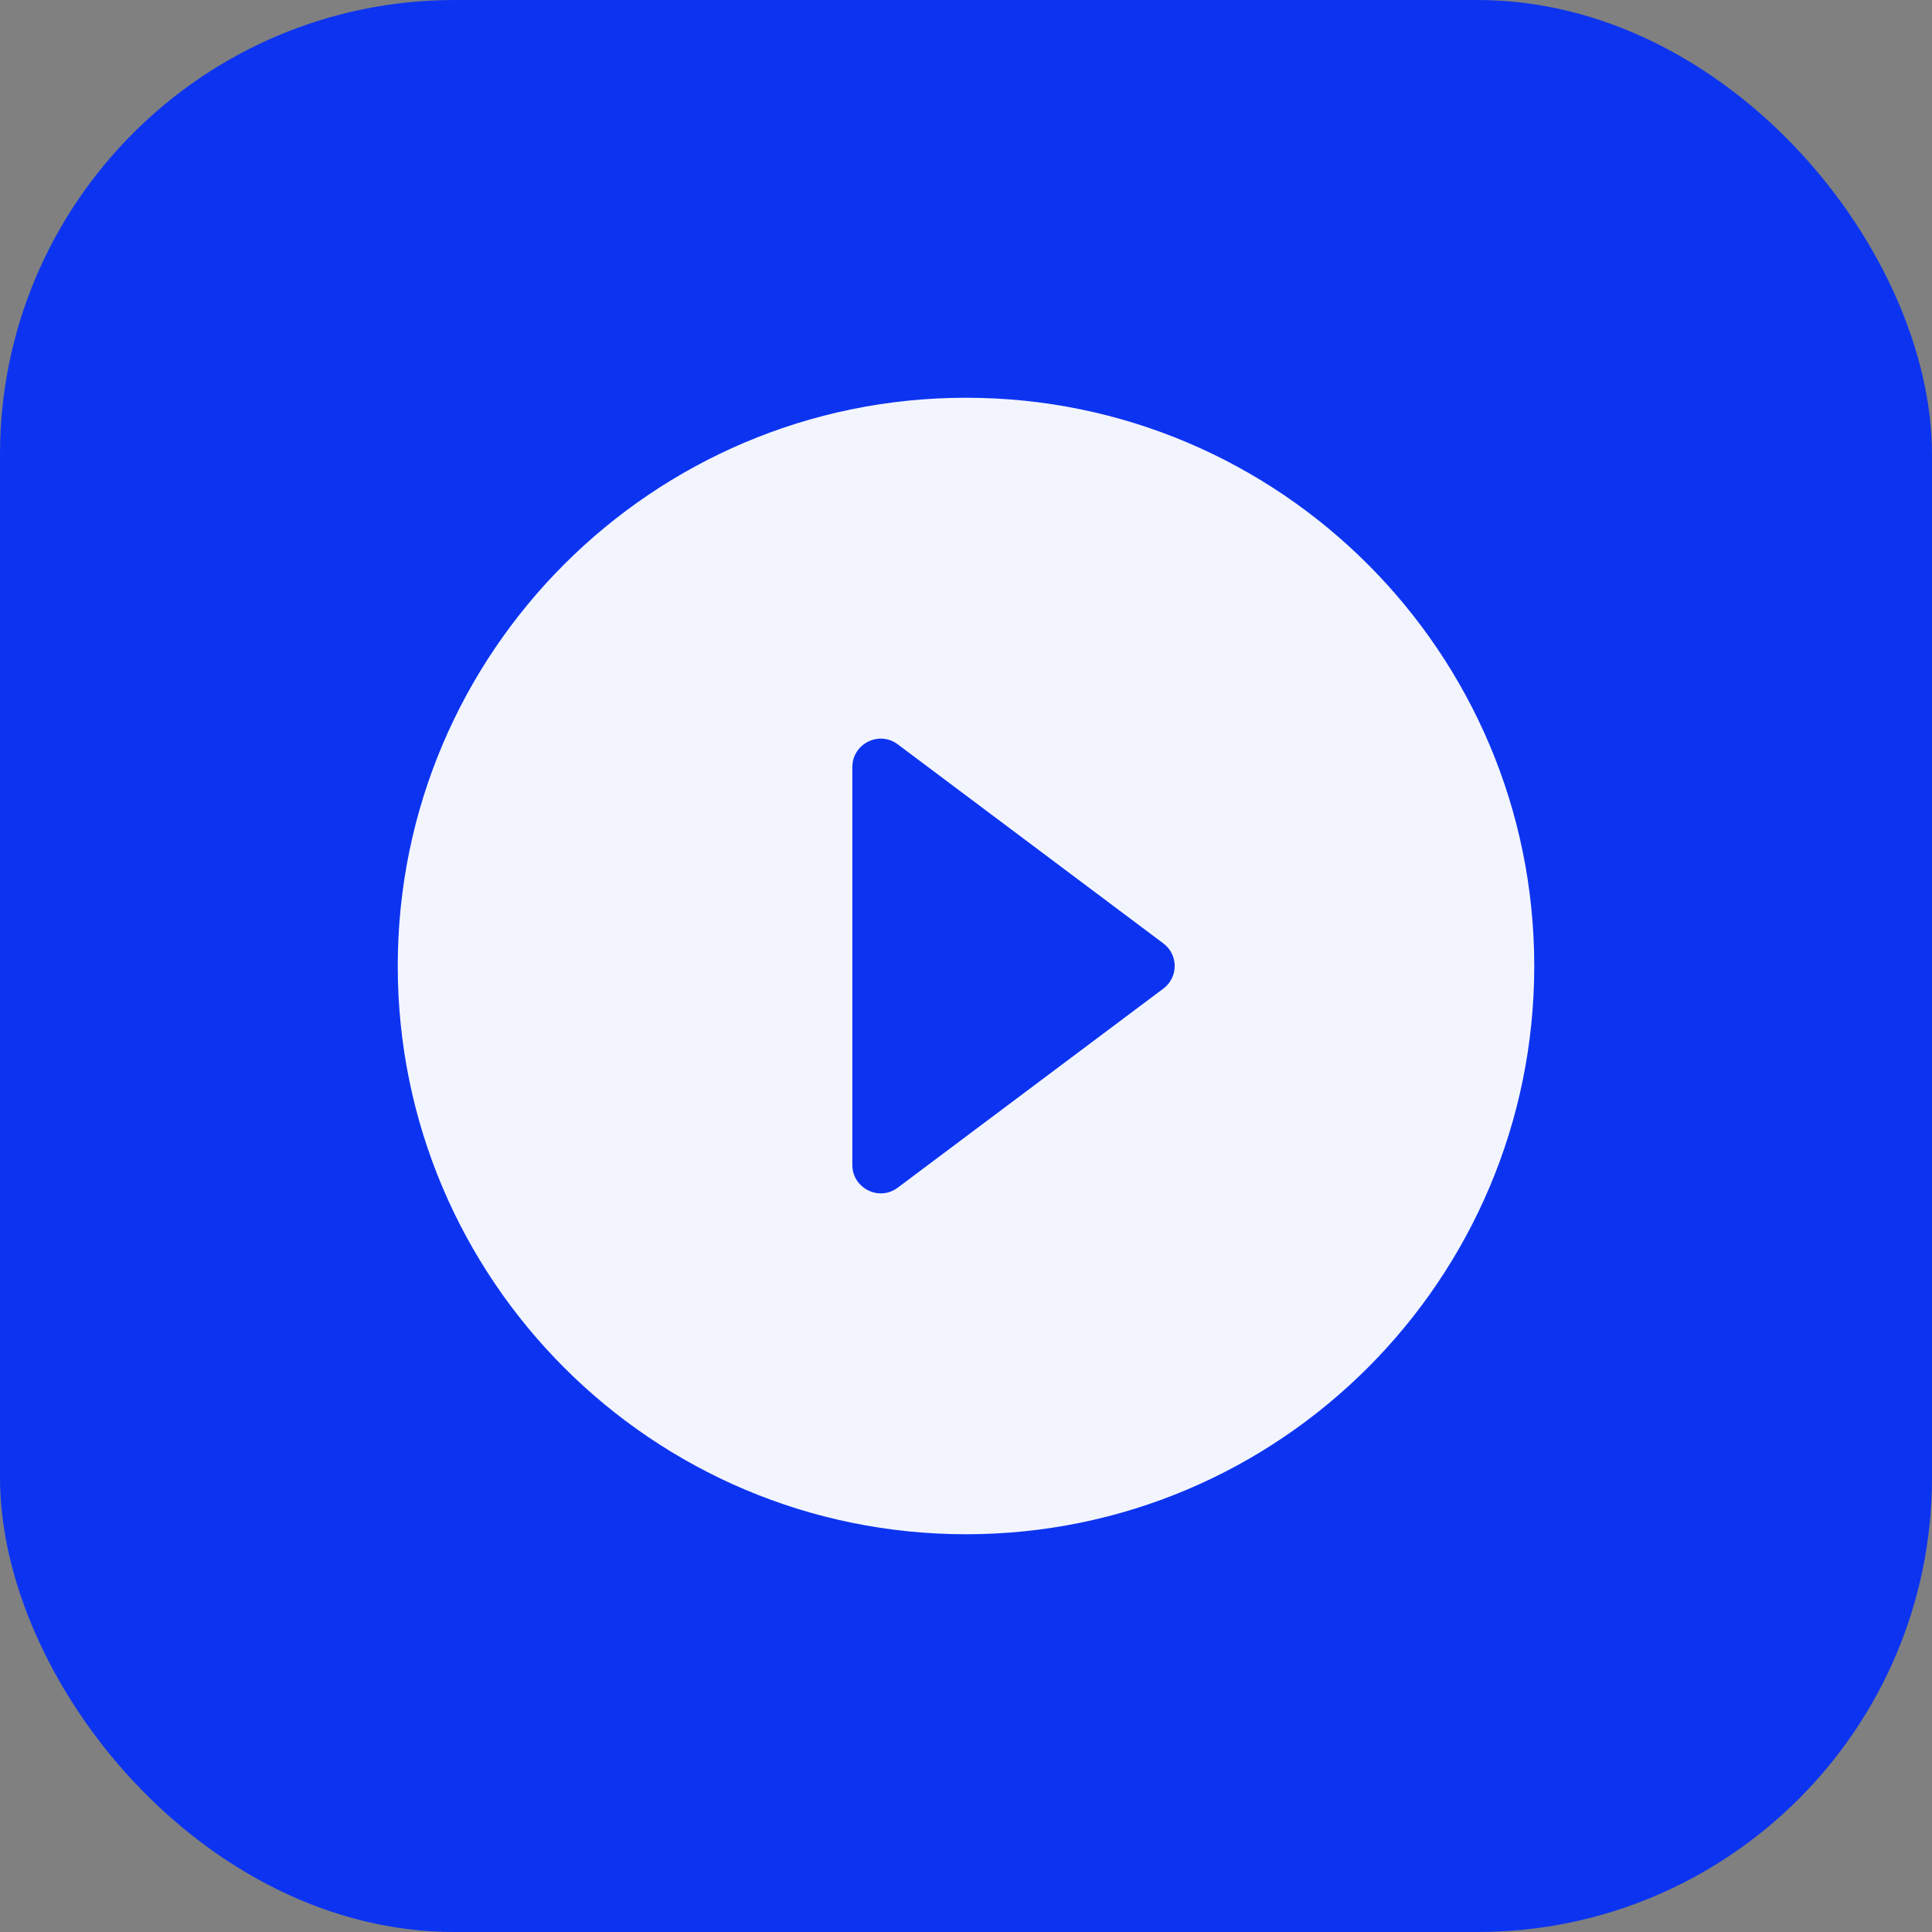<svg width="24" height="24" viewBox="0 0 24 24" fill="none" xmlns="http://www.w3.org/2000/svg">
<rect x="0" y="0" width="24" height="24" fill="#808080" stroke="none"/>
<rect width="24" height="24" rx="5.647" fill="#0C34F0"/>
<path d="M12 4.941C8.104 4.941 4.941 8.104 4.941 12C4.941 15.896 8.104 19.059 12 19.059C15.897 19.059 19.059 15.896 19.059 12C19.059 8.104 15.897 4.941 12 4.941ZM10.588 14.471V9.529C10.588 9.24 10.92 9.071 11.153 9.247L14.45 11.718C14.64 11.859 14.64 12.141 14.45 12.282L11.153 14.753C10.92 14.929 10.588 14.76 10.588 14.471Z" fill="#F3F5FE"/>
</svg>
